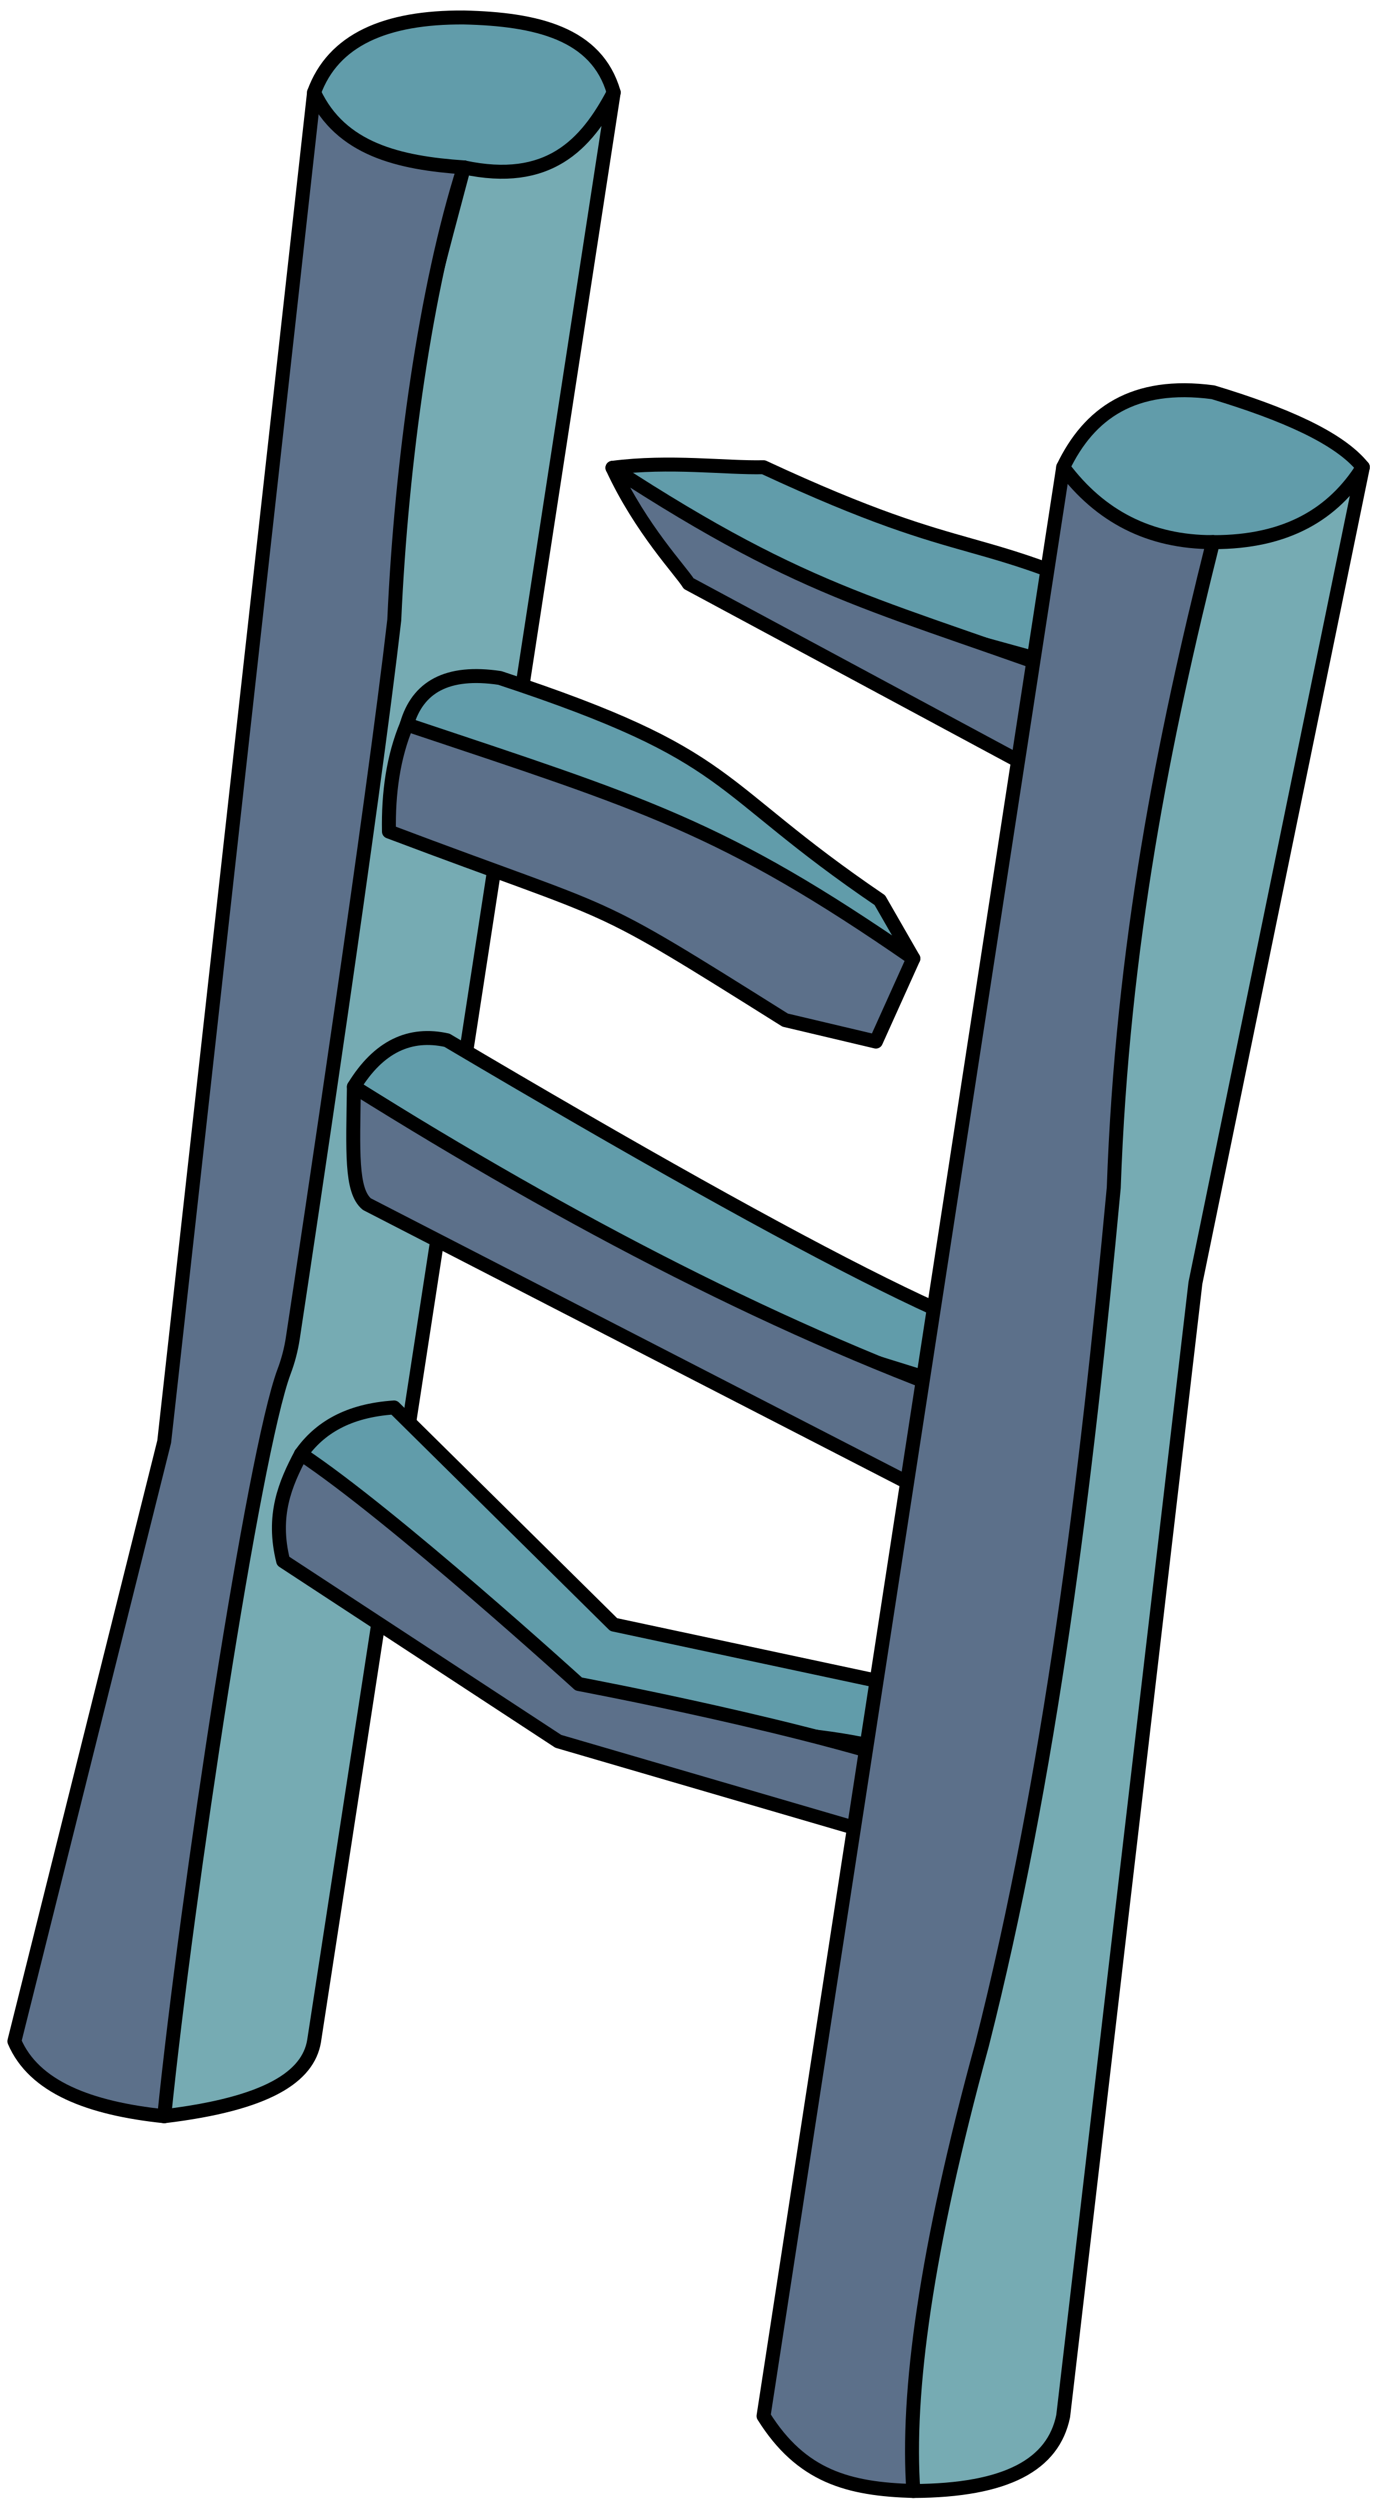 <?xml version="1.0" encoding="UTF-8" standalone="no"?><!DOCTYPE svg PUBLIC "-//W3C//DTD SVG 1.1//EN" "http://www.w3.org/Graphics/SVG/1.1/DTD/svg11.dtd"><svg width="100%" height="100%" viewBox="0 0 99 179" version="1.1" xmlns="http://www.w3.org/2000/svg" xmlns:xlink="http://www.w3.org/1999/xlink" xml:space="preserve" xmlns:serif="http://www.serif.com/" style="fill-rule:evenodd;clip-rule:evenodd;stroke-linecap:round;stroke-linejoin:round;stroke-miterlimit:1.5;"><g id="Ladder04"><path d="M22.497,6.618c2.114,6.543 5.89,7.687 10.733,5.367c5.961,4.019 9.009,0.94 10.733,-5.367c-1.213,-4.23 -5.537,-5.249 -10.733,-5.367c-5.627,-0.038 -9.363,1.61 -10.733,5.367Z" style="fill:#619caa;stroke:#000;stroke-width:1px;"/><path d="M43.963,6.618l-21.466,139.531c-0.43,2.515 -3.281,4.471 -10.734,5.366l1.601,-32.999l14.62,-72.432c-1.566,-8.995 1.922,-21.606 5.246,-34.099c6.034,1.287 8.747,-1.585 10.733,-5.367Z" style="fill:#76abb3;stroke:#000;stroke-width:1px;"/><path d="M22.497,6.618l-10.734,96.598l-10.733,42.933c1.393,3.269 5.345,4.804 10.733,5.366c1.61,-15.814 6.43,-47.561 8.587,-53.316c0.292,-0.773 0.502,-1.575 0.626,-2.393c1.118,-7.36 5.727,-38.035 7.268,-51.416c0.506,-11.369 2.267,-23.879 4.986,-32.405c-4.647,-0.319 -8.823,-1.285 -10.733,-5.367Z" style="fill:#5c708a;stroke:#000;stroke-width:1px;"/><path d="M43.874,33.495c4.088,-0.532 8.111,0.02 10.822,-0.044c15.54,7.22 14.681,4.12 28.41,10.887l-7.023,3.35c-14.444,-4.17 -18.094,-3.897 -32.209,-14.193Z" style="fill:#619caa;stroke:#000;stroke-width:1px;"/><path d="M79.144,57.81l7.751,-15.449l-7.751,6.858c-16.09,-5.988 -20.801,-6.3 -35.27,-15.724c2.033,4.4 4.943,7.422 5.455,8.284l29.815,16.031Z" style="fill:#5c708a;stroke:#000;stroke-width:1px;"/><path d="M29.141,51.873c0.768,-2.673 2.878,-3.904 6.666,-3.333c17.134,5.654 14.986,7.595 27.22,15.909l2.402,4.178c-11.514,-7.959 -19.151,-10.453 -36.288,-16.754Z" style="fill:#619caa;stroke:#000;stroke-width:1px;"/><path d="M56.244,73.037l6.503,1.537l2.682,-5.947c-13.669,-9.46 -19.223,-11.046 -36.288,-16.754c-0.966,2.306 -1.331,4.888 -1.278,7.664c17.176,6.483 13.807,4.354 28.381,13.5Z" style="fill:#5c708a;stroke:#000;stroke-width:1px;"/><path d="M25.352,77.811c1.778,-2.905 4.024,-3.92 6.666,-3.333c27.129,16.052 41.752,23.342 43.211,21.41l-7.024,3.35l-16.659,-5.18l-26.194,-16.247Z" style="fill:#619caa;stroke:#000;stroke-width:1px;"/><path d="M71.267,109.36l7.751,-15.449l-7.751,6.857c-15.052,-5.252 -30.394,-13.255 -45.915,-22.957c-0.069,4.644 -0.222,7.441 0.928,8.4l44.987,23.149Z" style="fill:#5c708a;stroke:#000;stroke-width:1px;"/><path d="M21.563,104.103c1.316,-1.854 3.358,-3.113 6.666,-3.333l15.734,15.546l27.477,5.864l-7.024,3.35c-7.219,-2.234 -16.044,-1.023 -22.701,-4.25c-7.725,-3.743 -13.184,-12.097 -20.152,-17.177Z" style="fill:#619caa;stroke:#000;stroke-width:1px;"/><path d="M68.116,132.885l7.113,-12.682l-7.751,6.858c-8.781,-3.261 -26.023,-6.491 -26.023,-6.491c0,0 -13.345,-12.128 -19.892,-16.467c-1.139,2.147 -2.094,4.399 -1.278,7.664l19.707,12.906l28.124,8.212Z" style="fill:#5c708a;stroke:#000;stroke-width:1px;"/><path d="M76.162,33.451c0.582,3.481 3.424,5.685 10.733,5.366c3.7,1.279 7.306,0.198 10.733,-5.366c-1.698,-2.111 -5.659,-3.834 -10.733,-5.367c-5.716,-0.76 -8.881,1.521 -10.733,5.367Z" style="fill:#619caa;stroke:#000;stroke-width:1px;"/><path d="M97.628,33.451l-11.993,58.402l-9.473,81.128c-0.708,3.466 -4.025,5.334 -10.733,5.367l-1.958,-15.121c4.953,-47.185 9.987,-94.206 23.424,-124.41c5.32,0.01 8.634,-2.051 10.733,-5.366Z" style="fill:#76abb3;stroke:#000;stroke-width:1px;"/><path d="M76.162,33.451l-21.466,139.53c2.711,4.331 6.087,5.232 10.733,5.367c-0.493,-7.009 0.877,-17.196 4.913,-31.932c4.88,-19.243 7.461,-40.1 9.442,-61.377c0.611,-17.395 3.58,-32.126 7.111,-46.222c-4.55,0.001 -8.097,-1.843 -10.733,-5.366Z" style="fill:#5c708a;stroke:#000;stroke-width:1px;"/></g></svg>